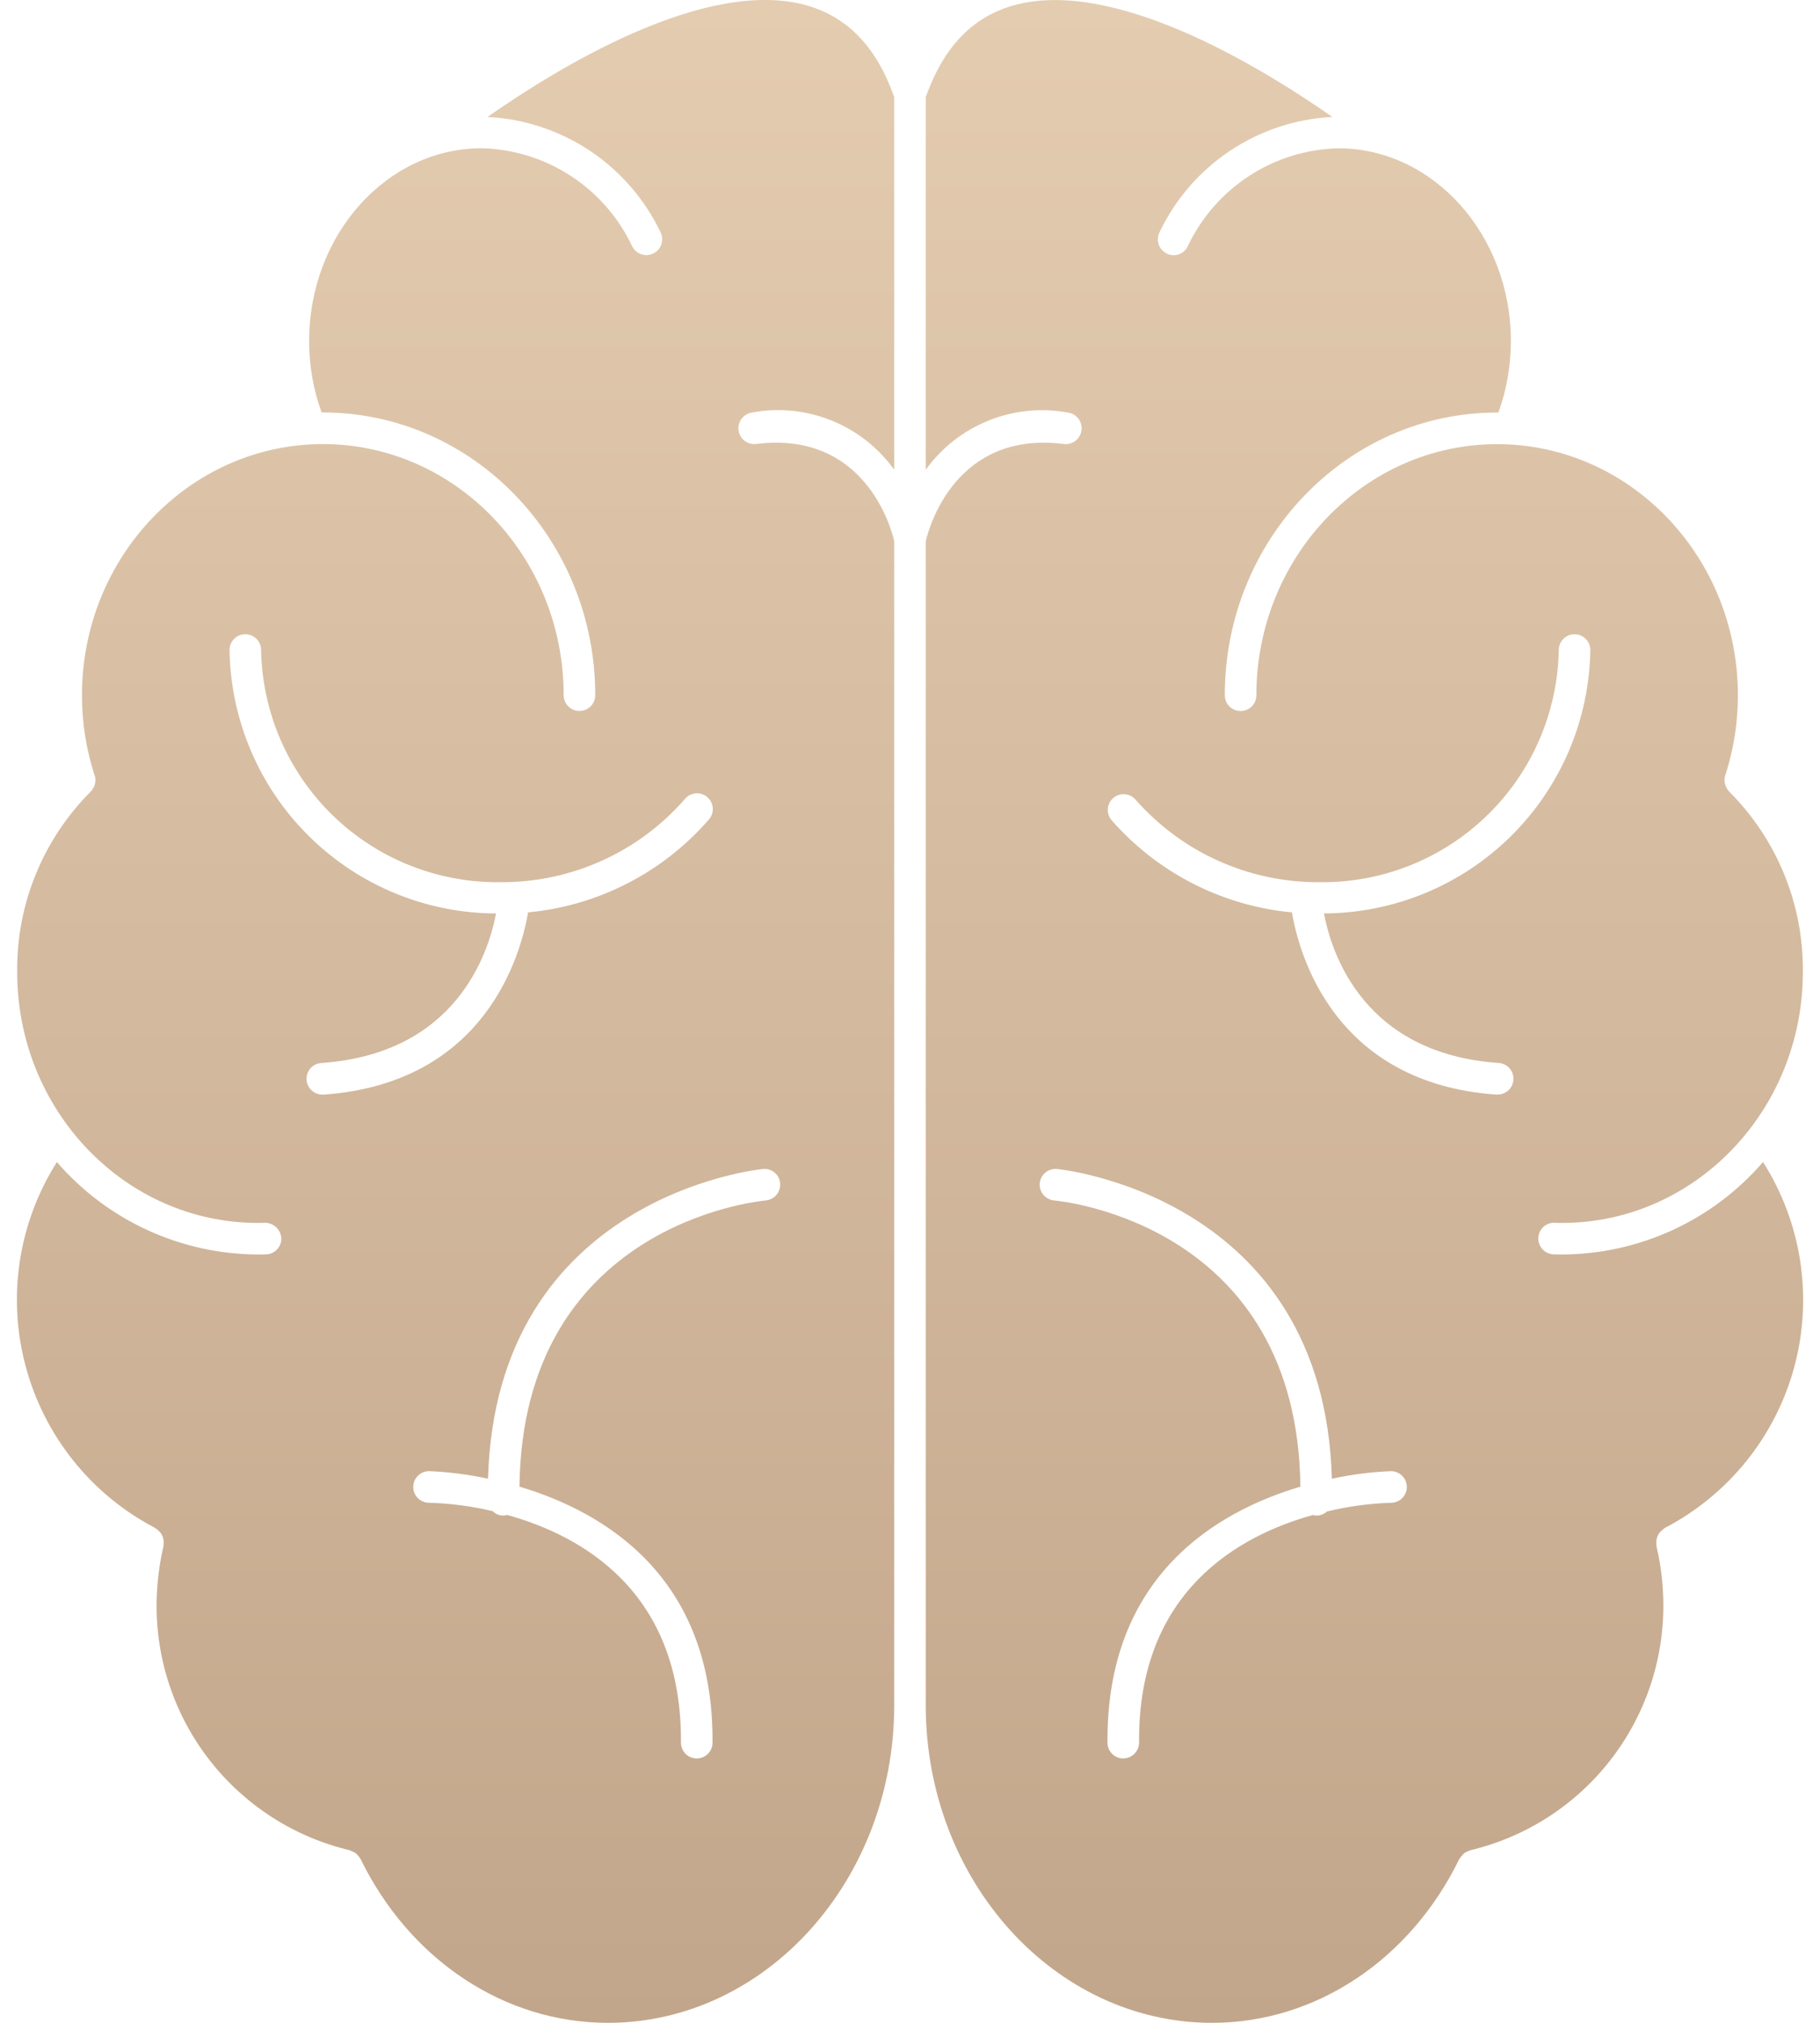 <svg width="54" height="60" viewBox="0 0 54 60" fill="none" xmlns="http://www.w3.org/2000/svg">
<path d="M52.31 34.468C51.57 35.324 50.656 36.012 49.628 36.485C48.6 36.958 47.483 37.205 46.352 37.21C46.267 37.21 46.188 37.21 46.103 37.206C45.979 37.204 45.861 37.153 45.774 37.063C45.688 36.974 45.64 36.854 45.642 36.73C45.644 36.605 45.695 36.487 45.784 36.4C45.874 36.314 45.994 36.266 46.118 36.268H46.132C46.207 36.273 46.277 36.273 46.352 36.273C50.289 36.273 53.491 32.935 53.491 28.834C53.502 27.84 53.314 26.854 52.938 25.934C52.562 25.014 52.005 24.178 51.302 23.477C51.272 23.445 51.246 23.408 51.227 23.369C51.227 23.364 51.222 23.359 51.222 23.355C51.189 23.294 51.17 23.227 51.167 23.157C51.164 23.088 51.176 23.02 51.203 22.956C51.443 22.201 51.565 21.414 51.564 20.622C51.564 16.511 48.358 13.174 44.421 13.174C40.484 13.174 37.277 16.511 37.277 20.622C37.277 20.746 37.228 20.865 37.14 20.953C37.052 21.041 36.933 21.09 36.809 21.09C36.684 21.09 36.565 21.041 36.477 20.953C36.389 20.865 36.34 20.746 36.34 20.622C36.34 15.995 39.963 12.236 44.421 12.236H44.459C44.703 11.558 44.828 10.843 44.829 10.122C44.829 6.968 42.527 4.399 39.706 4.399C38.764 4.422 37.848 4.706 37.059 5.22C36.27 5.735 35.64 6.458 35.238 7.31C35.212 7.365 35.174 7.415 35.127 7.456C35.081 7.496 35.027 7.527 34.968 7.546C34.909 7.566 34.847 7.573 34.786 7.568C34.724 7.562 34.665 7.545 34.61 7.516C34.5 7.46 34.416 7.362 34.377 7.245C34.339 7.127 34.348 6.999 34.404 6.888C34.871 5.908 35.594 5.073 36.497 4.471C37.4 3.87 38.448 3.523 39.532 3.469C37.313 1.922 33.012 -0.668 30.064 0.162C28.845 0.509 27.997 1.395 27.467 2.881V13.934C27.937 13.281 28.582 12.776 29.328 12.476C30.074 12.175 30.89 12.092 31.681 12.237C31.805 12.252 31.917 12.316 31.994 12.415C32.07 12.513 32.104 12.638 32.089 12.762C32.073 12.886 32.009 12.998 31.911 13.074C31.812 13.151 31.687 13.185 31.564 13.17C28.339 12.762 27.556 15.677 27.467 16.052V50.578C27.467 55.772 31.278 60 35.965 60C39.031 60 41.843 58.134 43.301 55.134C43.306 55.125 43.315 55.12 43.319 55.111C43.335 55.085 43.354 55.062 43.376 55.041C43.394 55.017 43.414 54.995 43.437 54.975C43.458 54.958 43.482 54.944 43.507 54.933C43.535 54.916 43.565 54.903 43.596 54.895L43.624 54.881C45.267 54.49 46.729 53.553 47.769 52.223C48.81 50.893 49.368 49.249 49.352 47.56C49.347 46.985 49.278 46.413 49.146 45.854C49.148 45.837 49.148 45.819 49.146 45.802C49.143 45.773 49.143 45.743 49.146 45.713C49.146 45.688 49.149 45.663 49.155 45.638C49.166 45.597 49.181 45.558 49.202 45.521C49.206 45.509 49.213 45.498 49.221 45.488C49.25 45.445 49.287 45.407 49.328 45.376L49.338 45.366C49.361 45.352 49.375 45.333 49.399 45.319C50.336 44.831 51.161 44.154 51.822 43.33C52.483 42.506 52.966 41.554 53.24 40.534C53.514 39.514 53.572 38.447 53.412 37.403C53.252 36.359 52.877 35.36 52.31 34.468ZM41.276 44.574C40.634 44.595 39.997 44.681 39.373 44.832C39.287 44.91 39.175 44.953 39.059 44.954H39.047C39.017 44.952 38.987 44.946 38.958 44.935C36.751 45.549 33.76 47.208 33.797 51.685C33.797 51.81 33.748 51.929 33.66 52.018C33.572 52.106 33.453 52.157 33.329 52.158C33.267 52.159 33.207 52.147 33.15 52.124C33.093 52.101 33.041 52.067 32.998 52.023C32.954 51.98 32.92 51.929 32.896 51.873C32.872 51.816 32.86 51.756 32.86 51.694C32.818 46.74 36.108 44.832 38.583 44.096C38.494 36.357 31.576 35.635 31.276 35.607C31.152 35.595 31.038 35.535 30.958 35.439C30.878 35.343 30.839 35.22 30.849 35.096C30.861 34.973 30.922 34.859 31.017 34.78C31.113 34.7 31.237 34.663 31.36 34.674C31.44 34.679 39.286 35.467 39.517 43.862C40.092 43.736 40.677 43.661 41.265 43.637H41.27C41.394 43.636 41.514 43.685 41.602 43.773C41.69 43.86 41.74 43.979 41.741 44.103C41.741 44.228 41.693 44.347 41.605 44.435C41.518 44.524 41.399 44.574 41.274 44.574L41.276 44.574ZM44.421 32.467H44.388C39.598 32.124 38.548 28.332 38.332 27.062C36.261 26.869 34.343 25.887 32.974 24.32C32.897 24.226 32.86 24.105 32.871 23.984C32.881 23.862 32.938 23.75 33.03 23.67C33.122 23.59 33.242 23.549 33.364 23.556C33.485 23.563 33.599 23.617 33.682 23.706C34.361 24.483 35.2 25.105 36.14 25.529C37.081 25.954 38.102 26.171 39.134 26.167C40.989 26.195 42.781 25.486 44.114 24.195C45.448 22.904 46.216 21.137 46.249 19.281C46.249 19.157 46.298 19.038 46.386 18.95C46.474 18.862 46.593 18.812 46.718 18.812C46.842 18.812 46.961 18.862 47.049 18.95C47.137 19.038 47.186 19.157 47.186 19.281C47.154 21.359 46.307 23.341 44.83 24.802C43.352 26.263 41.36 27.085 39.282 27.094C39.511 28.303 40.477 31.247 44.452 31.528C44.576 31.532 44.694 31.586 44.779 31.677C44.864 31.768 44.909 31.889 44.904 32.013C44.9 32.137 44.846 32.255 44.755 32.34C44.664 32.424 44.544 32.47 44.419 32.465L44.421 32.467ZM22.32 12.234C23.111 12.089 23.927 12.172 24.672 12.473C25.418 12.773 26.063 13.28 26.532 13.933V2.88C26.007 1.395 25.154 0.509 23.939 0.161C20.984 -0.673 16.681 1.922 14.464 3.469C15.548 3.523 16.597 3.87 17.501 4.471C18.404 5.073 19.128 5.907 19.597 6.886C19.653 6.997 19.662 7.126 19.623 7.244C19.584 7.363 19.5 7.461 19.388 7.516C19.277 7.572 19.148 7.582 19.03 7.543C18.912 7.504 18.814 7.419 18.758 7.308C18.357 6.457 17.727 5.734 16.939 5.22C16.151 4.706 15.236 4.421 14.296 4.397C11.469 4.397 9.172 6.966 9.172 10.12C9.171 10.841 9.296 11.557 9.542 12.234H9.58C14.033 12.234 17.661 15.993 17.661 20.62C17.661 20.744 17.612 20.863 17.524 20.951C17.436 21.039 17.317 21.089 17.192 21.089C17.068 21.089 16.949 21.039 16.861 20.951C16.773 20.863 16.724 20.744 16.724 20.62C16.724 16.509 13.517 13.172 9.58 13.172C5.642 13.172 2.432 16.511 2.432 20.622C2.431 21.414 2.553 22.201 2.793 22.956C2.821 23.019 2.834 23.088 2.831 23.157C2.829 23.226 2.811 23.294 2.779 23.355C2.775 23.362 2.77 23.368 2.765 23.373C2.748 23.412 2.725 23.447 2.694 23.477C1.991 24.179 1.436 25.014 1.061 25.934C0.685 26.854 0.498 27.84 0.51 28.834C0.51 32.935 3.712 36.273 7.649 36.273C7.719 36.273 7.794 36.273 7.864 36.268C7.987 36.27 8.105 36.317 8.194 36.401C8.284 36.486 8.338 36.6 8.347 36.723C8.349 36.785 8.34 36.846 8.318 36.904C8.296 36.962 8.263 37.015 8.221 37.06C8.179 37.105 8.128 37.141 8.072 37.166C8.015 37.191 7.955 37.204 7.893 37.206C7.813 37.21 7.728 37.21 7.649 37.21C6.517 37.205 5.4 36.958 4.372 36.485C3.343 36.012 2.428 35.324 1.688 34.468C1.123 35.36 0.749 36.359 0.589 37.403C0.43 38.447 0.489 39.513 0.763 40.532C1.036 41.552 1.518 42.504 2.179 43.328C2.839 44.152 3.663 44.83 4.599 45.319C4.62 45.334 4.64 45.349 4.66 45.366C4.665 45.371 4.669 45.371 4.674 45.376C4.714 45.408 4.751 45.446 4.782 45.488C4.786 45.5 4.792 45.511 4.8 45.521C4.819 45.558 4.834 45.597 4.843 45.638C4.85 45.663 4.855 45.688 4.857 45.713C4.857 45.743 4.856 45.773 4.852 45.802C4.854 45.819 4.854 45.837 4.852 45.854C4.722 46.413 4.653 46.985 4.646 47.56C4.63 49.249 5.188 50.894 6.23 52.224C7.271 53.554 8.733 54.491 10.377 54.881C10.386 54.887 10.395 54.892 10.405 54.895C10.434 54.906 10.462 54.918 10.489 54.933C10.515 54.945 10.54 54.959 10.564 54.975C10.584 54.994 10.603 55.014 10.62 55.036C10.644 55.06 10.665 55.086 10.681 55.116C10.686 55.12 10.695 55.125 10.695 55.134C12.158 58.134 14.966 60 18.036 60C22.718 60 26.532 55.772 26.532 50.578V16.052C26.447 15.677 25.665 12.766 22.435 13.169C22.311 13.184 22.187 13.149 22.089 13.072C21.991 12.995 21.927 12.883 21.912 12.759C21.897 12.635 21.932 12.511 22.009 12.413C22.086 12.315 22.199 12.251 22.322 12.236L22.32 12.234ZM9.613 32.467H9.58C9.456 32.471 9.335 32.426 9.244 32.341C9.153 32.256 9.099 32.139 9.095 32.014C9.09 31.89 9.136 31.769 9.22 31.678C9.305 31.587 9.423 31.534 9.547 31.529C13.517 31.248 14.488 28.304 14.717 27.095C12.639 27.087 10.646 26.265 9.168 24.803C7.689 23.342 6.843 21.36 6.81 19.281C6.81 19.157 6.859 19.038 6.947 18.95C7.035 18.862 7.154 18.812 7.279 18.812C7.403 18.812 7.522 18.862 7.61 18.95C7.698 19.038 7.747 19.157 7.747 19.281C7.781 21.137 8.548 22.904 9.882 24.195C11.216 25.486 13.007 26.195 14.863 26.167C15.895 26.172 16.916 25.955 17.857 25.53C18.798 25.106 19.636 24.484 20.315 23.706C20.354 23.657 20.403 23.616 20.459 23.586C20.514 23.556 20.576 23.538 20.638 23.532C20.701 23.526 20.765 23.533 20.825 23.552C20.885 23.572 20.941 23.603 20.988 23.645C21.036 23.686 21.075 23.737 21.102 23.794C21.13 23.85 21.146 23.912 21.149 23.975C21.152 24.038 21.143 24.101 21.121 24.161C21.099 24.22 21.065 24.274 21.022 24.32C19.656 25.887 17.739 26.869 15.669 27.062C15.449 28.332 14.403 32.124 9.613 32.467ZM22.641 34.674C22.702 34.668 22.764 34.674 22.823 34.692C22.881 34.71 22.936 34.74 22.983 34.779C23.03 34.818 23.069 34.867 23.097 34.921C23.125 34.975 23.142 35.035 23.147 35.096C23.158 35.221 23.119 35.344 23.039 35.44C22.959 35.535 22.845 35.596 22.721 35.607C22.425 35.635 15.502 36.357 15.413 44.096C17.888 44.832 21.179 46.74 21.141 51.694C21.14 51.818 21.09 51.936 21.002 52.023C20.914 52.11 20.796 52.158 20.672 52.158H20.668C20.606 52.158 20.545 52.145 20.489 52.121C20.432 52.097 20.381 52.062 20.338 52.018C20.294 51.974 20.261 51.922 20.238 51.865C20.215 51.808 20.203 51.746 20.204 51.685C20.236 47.204 17.26 45.549 15.047 44.935C15.015 44.944 14.982 44.95 14.949 44.954H14.944C14.884 44.955 14.823 44.943 14.767 44.921C14.711 44.898 14.659 44.865 14.616 44.822C13.996 44.675 13.364 44.592 12.727 44.574C12.603 44.573 12.484 44.523 12.396 44.435C12.309 44.347 12.26 44.227 12.261 44.103C12.261 43.979 12.311 43.86 12.4 43.772C12.488 43.685 12.607 43.636 12.732 43.636H12.736C13.323 43.661 13.907 43.736 14.48 43.861C14.713 35.467 22.554 34.679 22.641 34.674Z" fill="url(#paint0_linear_2243_71)"/>
<defs>
<linearGradient id="paint0_linear_2243_71" x1="27.001" y1="0" x2="27.001" y2="60" gradientUnits="userSpaceOnUse">
<stop stop-color="#E4CCB0"/>
<stop offset="1" stop-color="#C2A68B"/>
</linearGradient>
</defs>
</svg>
